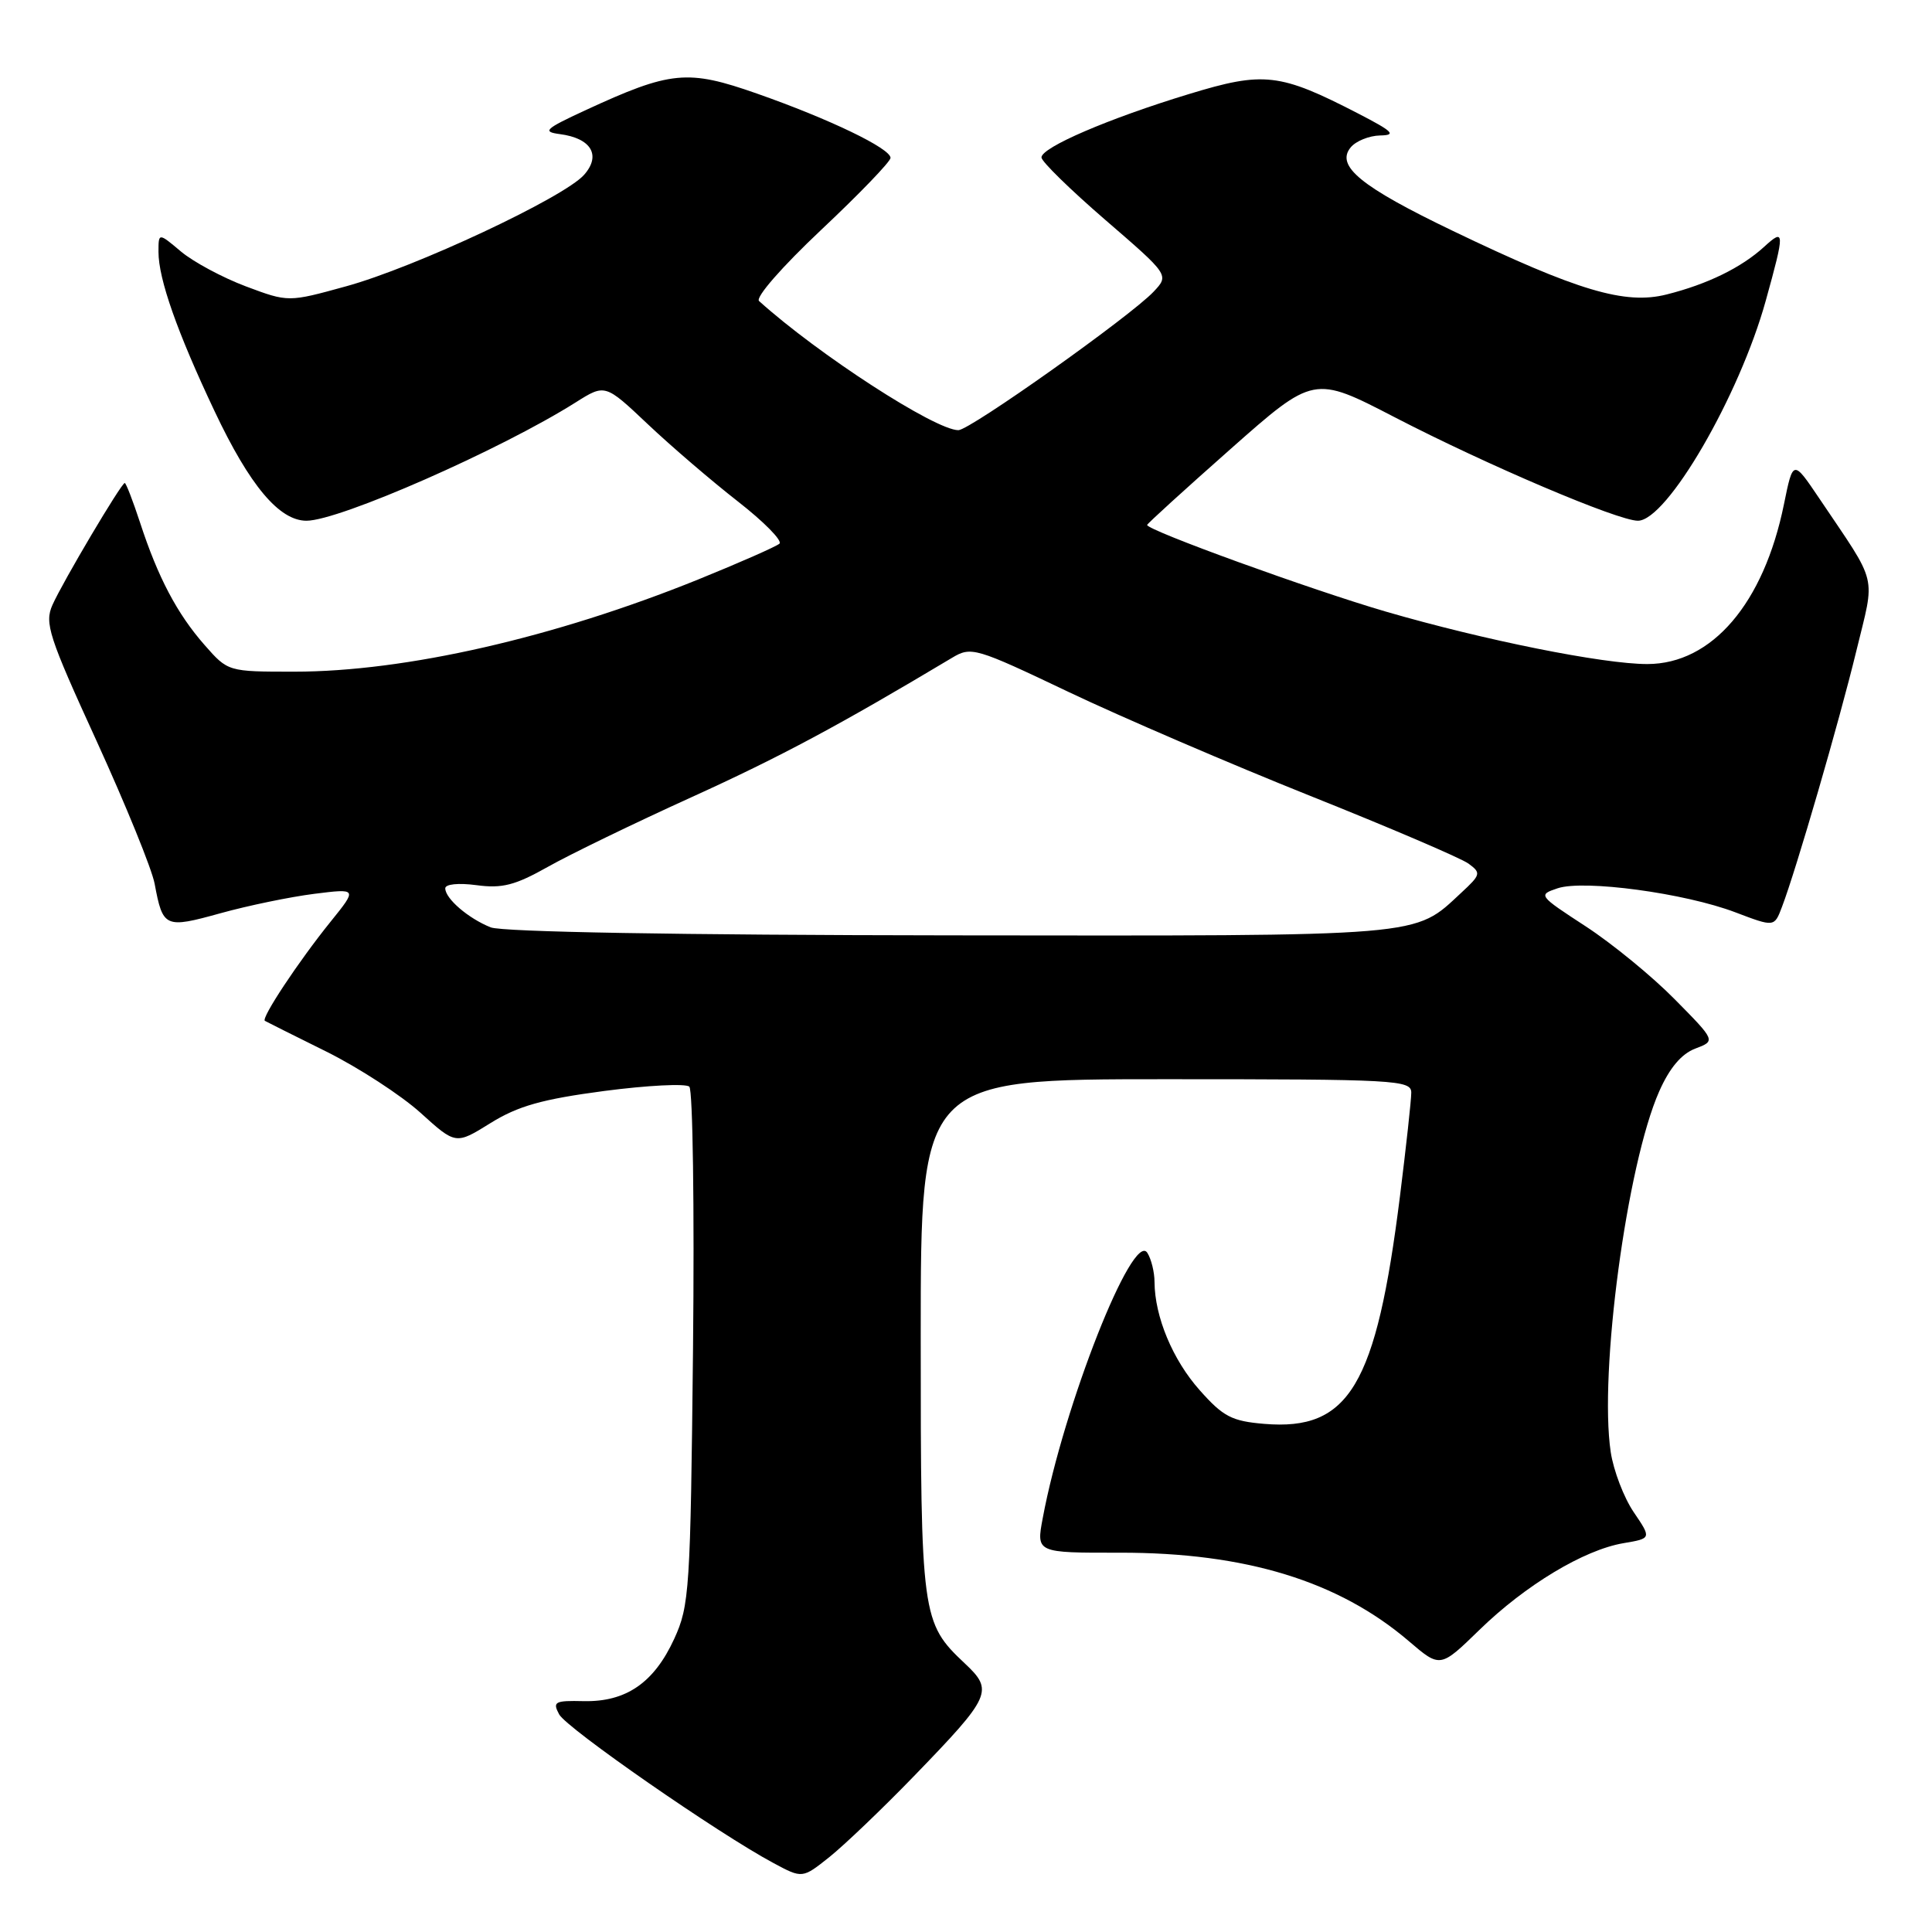 <?xml version="1.0" encoding="UTF-8" standalone="no"?>
<!DOCTYPE svg PUBLIC "-//W3C//DTD SVG 1.1//EN" "http://www.w3.org/Graphics/SVG/1.1/DTD/svg11.dtd" >
<svg xmlns="http://www.w3.org/2000/svg" xmlns:xlink="http://www.w3.org/1999/xlink" version="1.1" viewBox="0 0 256 256">
 <g >
 <path fill="currentColor"
d=" M 121.10 235.35 C 131.38 224.73 131.69 224.02 127.83 220.40 C 122.11 215.01 122.00 214.21 122.00 177.03 C 122.00 143.00 122.00 143.00 154.50 143.00 C 184.99 143.00 187.00 143.11 187.00 144.78 C 187.00 145.76 186.32 151.95 185.50 158.53 C 182.35 183.62 178.78 189.61 167.52 188.67 C 163.21 188.31 162.07 187.71 158.96 184.20 C 155.39 180.19 153.01 174.48 152.98 169.88 C 152.98 168.57 152.55 166.83 152.03 166.01 C 150.12 163.00 140.95 186.25 138.17 201.15 C 137.30 205.76 137.30 205.76 148.40 205.74 C 165.04 205.72 177.38 209.50 186.70 217.48 C 190.84 221.02 190.84 221.02 196.03 215.97 C 202.13 210.03 209.88 205.37 215.11 204.48 C 218.84 203.85 218.84 203.85 216.47 200.36 C 215.17 198.44 213.80 194.86 213.43 192.41 C 211.86 181.93 215.57 154.28 219.85 144.62 C 221.22 141.52 222.79 139.65 224.62 138.95 C 227.35 137.92 227.35 137.92 221.92 132.42 C 218.94 129.39 213.63 125.04 210.12 122.75 C 203.83 118.65 203.77 118.58 206.40 117.70 C 209.89 116.54 223.25 118.34 229.95 120.89 C 235.11 122.85 235.11 122.85 236.12 120.17 C 238.00 115.25 243.71 95.59 245.97 86.27 C 248.49 75.88 248.95 77.77 241.05 66.02 C 237.59 60.89 237.59 60.89 236.38 66.83 C 233.71 79.95 226.84 87.98 218.29 87.99 C 212.46 88.00 196.62 84.82 183.63 81.04 C 173.76 78.16 152.00 70.27 152.00 69.56 C 152.00 69.40 156.97 64.88 163.04 59.51 C 174.09 49.74 174.09 49.74 184.79 55.28 C 197.05 61.63 214.38 69.00 217.03 69.00 C 220.87 69.00 230.47 52.48 233.97 39.85 C 236.52 30.67 236.50 30.19 233.75 32.71 C 230.74 35.46 226.25 37.66 220.83 39.02 C 215.33 40.41 209.05 38.54 192.50 30.59 C 180.30 24.73 176.94 21.98 178.98 19.52 C 179.68 18.68 181.43 17.98 182.87 17.95 C 185.07 17.91 184.60 17.44 180.00 15.06 C 169.56 9.67 167.47 9.43 157.52 12.47 C 146.90 15.70 138.00 19.53 138.00 20.86 C 138.00 21.40 141.81 25.12 146.46 29.14 C 154.93 36.45 154.93 36.45 152.86 38.65 C 149.82 41.88 128.52 57.00 126.99 57.00 C 123.92 57.00 108.43 46.97 100.58 39.89 C 100.06 39.42 103.61 35.36 108.83 30.44 C 113.88 25.69 118.00 21.41 118.00 20.92 C 118.00 19.67 109.93 15.78 100.33 12.41 C 91.08 9.16 88.91 9.37 77.50 14.64 C 72.21 17.09 71.82 17.46 74.18 17.77 C 78.34 18.31 79.69 20.58 77.39 23.17 C 74.72 26.18 54.97 35.44 45.85 37.94 C 38.20 40.05 38.20 40.05 32.59 37.95 C 29.50 36.79 25.63 34.71 23.98 33.33 C 21.00 30.82 21.00 30.82 21.00 33.38 C 21.00 36.97 23.48 44.02 28.44 54.50 C 33.09 64.34 37.00 69.00 40.61 69.00 C 44.95 69.00 66.33 59.60 76.28 53.32 C 80.18 50.86 80.18 50.86 85.84 56.21 C 88.95 59.15 94.33 63.76 97.78 66.45 C 101.23 69.14 103.71 71.66 103.28 72.04 C 102.85 72.42 98.00 74.56 92.50 76.79 C 73.45 84.49 53.72 89.00 38.99 89.00 C 30.21 89.00 30.21 89.00 27.11 85.47 C 23.47 81.33 20.93 76.51 18.56 69.25 C 17.61 66.36 16.70 64.00 16.53 64.00 C 16.08 64.00 8.32 77.08 6.95 80.16 C 5.88 82.56 6.45 84.32 12.80 98.19 C 16.66 106.65 20.13 115.16 20.49 117.10 C 21.58 122.93 21.85 123.05 29.21 121.01 C 32.88 119.99 38.47 118.84 41.62 118.44 C 47.36 117.72 47.36 117.72 43.82 122.11 C 39.57 127.37 34.55 134.95 35.10 135.27 C 35.32 135.40 39.00 137.24 43.28 139.36 C 47.55 141.49 53.15 145.13 55.72 147.45 C 60.39 151.68 60.39 151.68 65.00 148.81 C 68.64 146.55 71.83 145.65 80.06 144.56 C 85.80 143.81 90.88 143.55 91.34 143.99 C 91.80 144.42 92.02 160.02 91.83 178.64 C 91.49 210.72 91.36 212.75 89.33 217.17 C 86.66 222.98 82.95 225.53 77.34 225.41 C 73.51 225.32 73.19 225.49 74.09 227.16 C 75.07 229.00 95.17 242.95 102.50 246.87 C 106.32 248.92 106.32 248.92 109.91 246.06 C 111.88 244.48 116.92 239.67 121.10 235.35 Z  M 65.02 122.88 C 62.06 121.70 59.00 119.07 59.00 117.71 C 59.00 117.15 60.74 116.97 63.15 117.29 C 66.54 117.75 68.26 117.30 72.58 114.87 C 75.48 113.23 84.08 109.06 91.68 105.61 C 103.47 100.25 111.17 96.12 126.14 87.17 C 128.69 85.64 129.21 85.79 141.64 91.71 C 148.71 95.07 163.11 101.26 173.64 105.47 C 184.16 109.67 193.59 113.71 194.58 114.43 C 196.27 115.67 196.22 115.89 193.64 118.28 C 187.27 124.19 189.45 124.01 125.85 123.94 C 89.87 123.90 66.55 123.49 65.02 122.88 Z "/>
</g>
</svg>